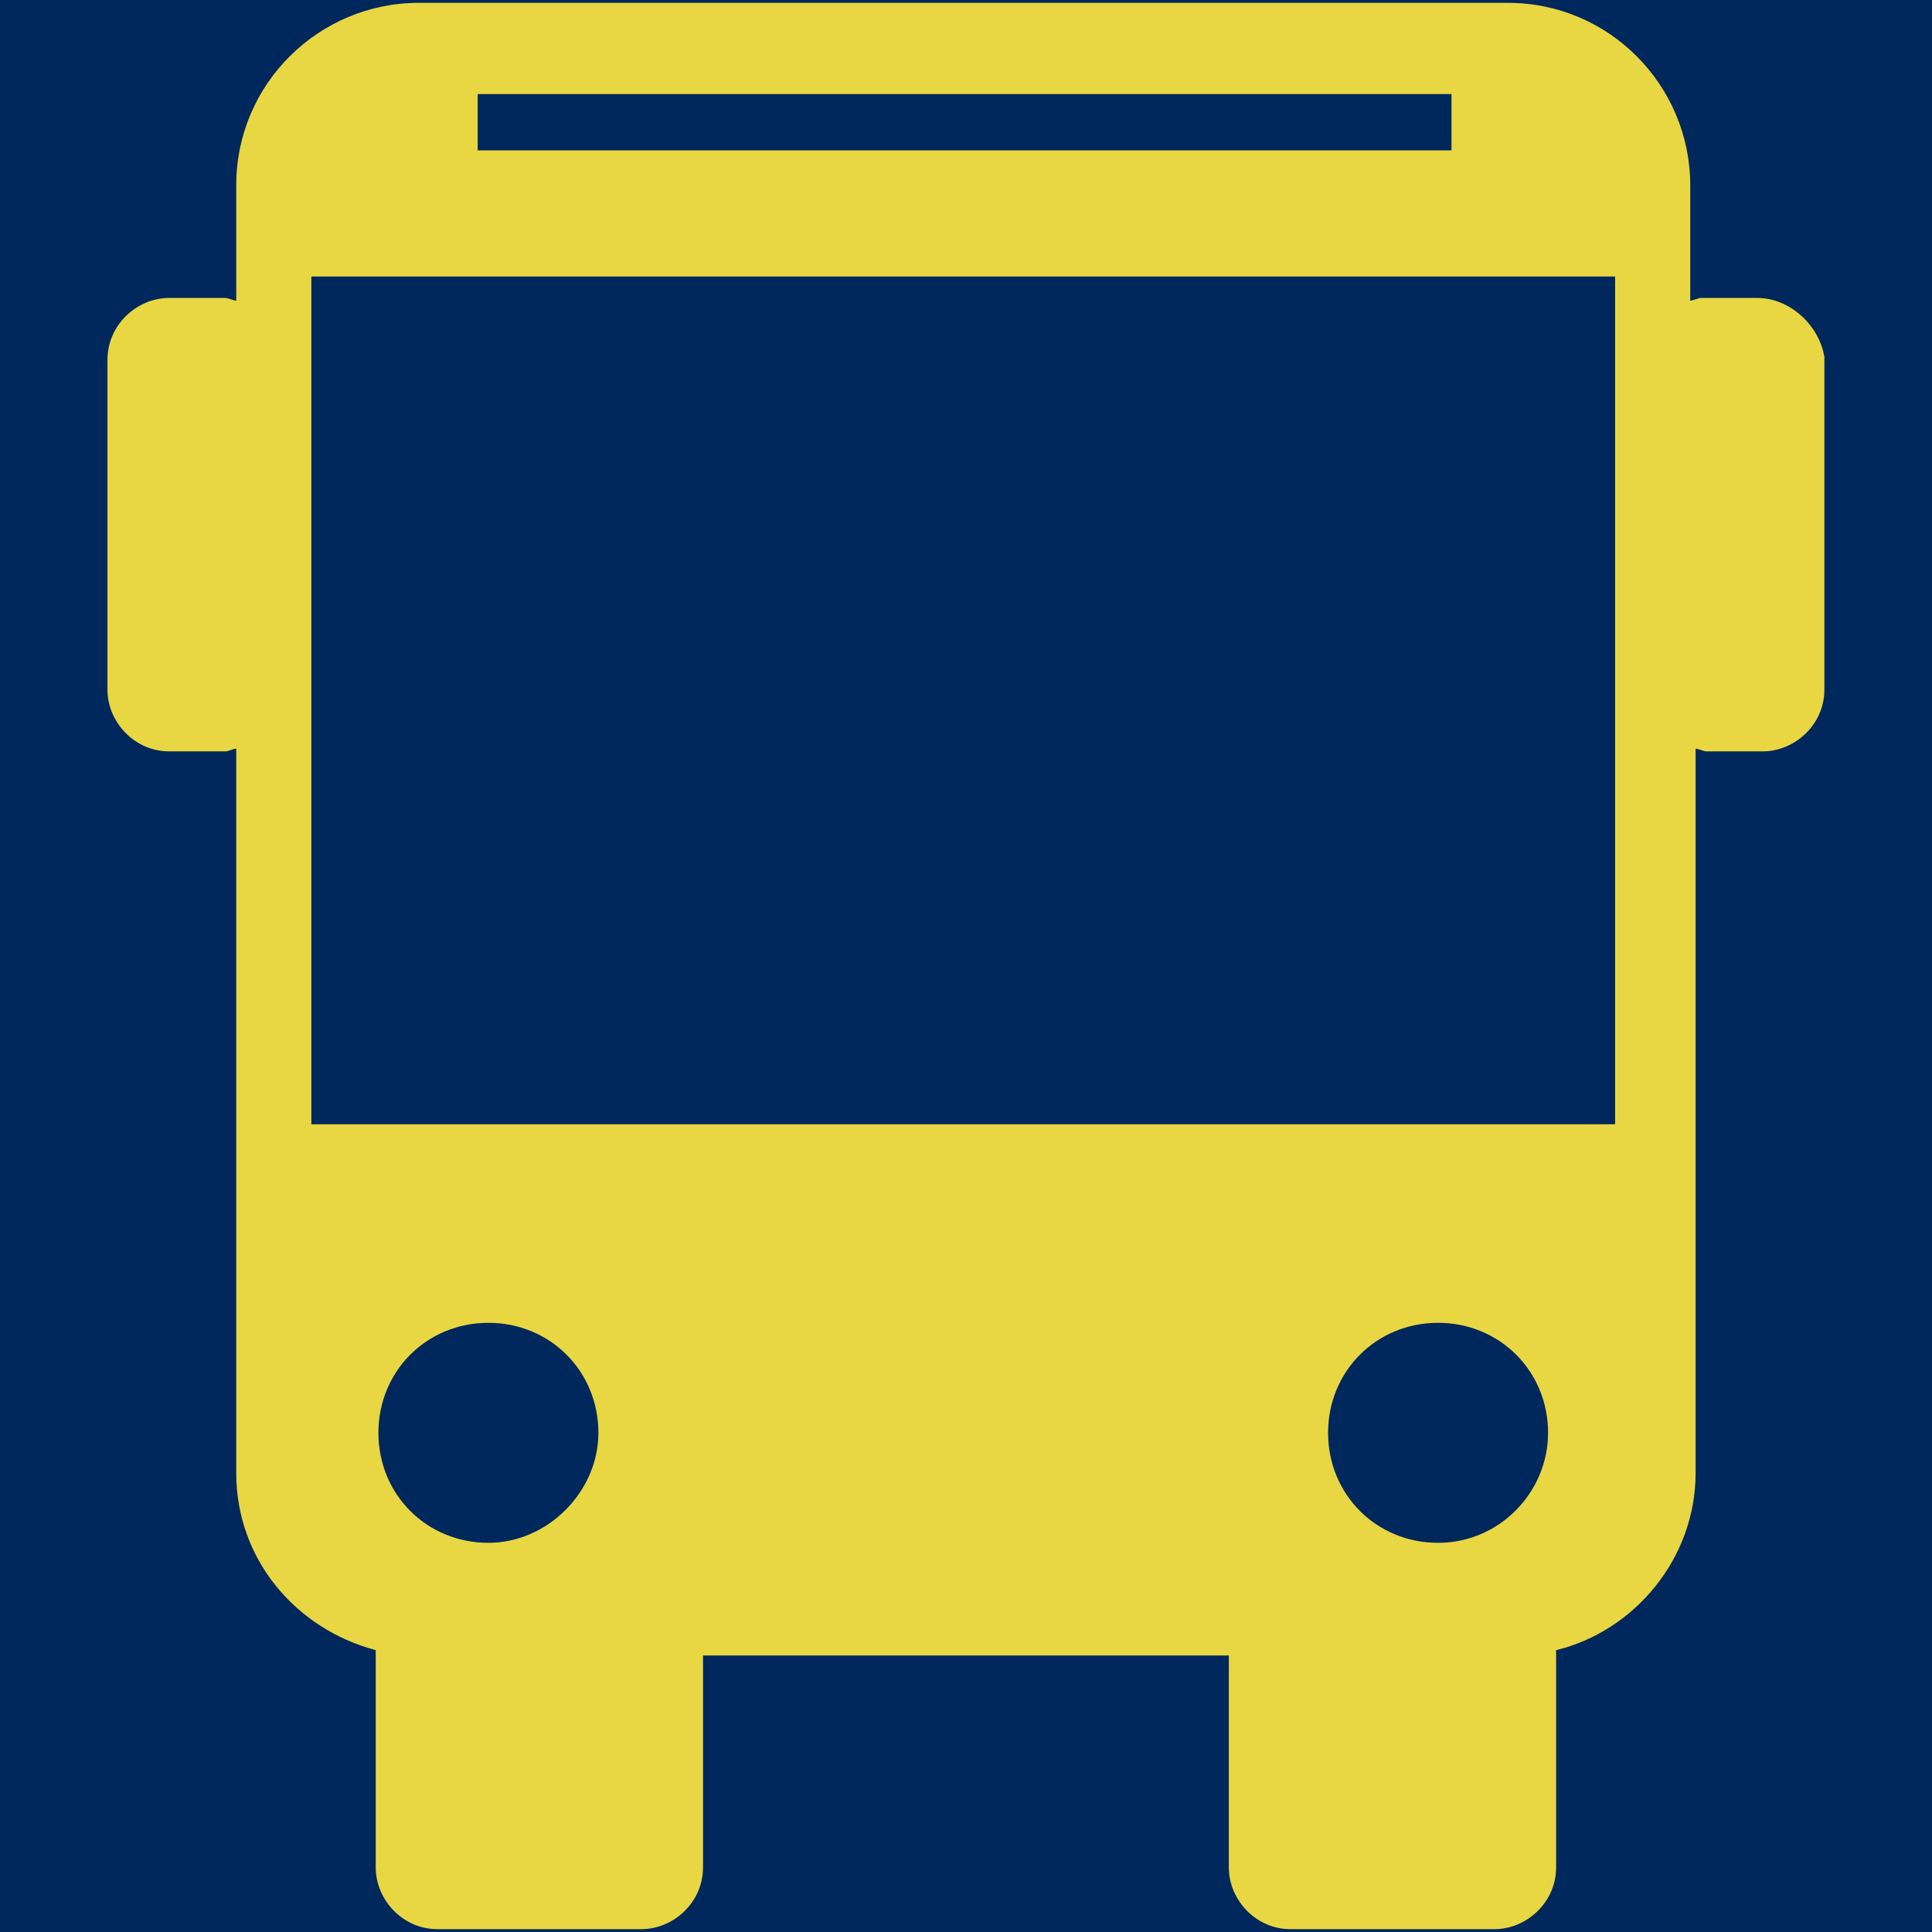 <svg xmlns="http://www.w3.org/2000/svg" xmlns:xlink="http://www.w3.org/1999/xlink" width="1024" zoomAndPan="magnify" viewBox="0 0 768 768" height="1024" preserveAspectRatio="xMidYMid meet" version="1.0"><defs><clipPath id="1edcb384d6"><path d="M 42.719 1 L 725.219 1 L 725.219 767 L 42.719 767 Z M 42.719 1 " clip-rule="nonzero"/></clipPath></defs><rect x="-76.8" width="921.6" fill="#ffffff" y="-76.8" height="921.6" fill-opacity="1"/><rect x="-76.8" width="921.6" fill="#ffffff" y="-76.8" height="921.6" fill-opacity="1"/><rect x="-76.8" width="921.6" fill="#00285d" y="-76.8" height="921.6" fill-opacity="1"/><g clip-path="url(#1edcb384d6)"><path fill="#e8d743" d="M 698.559 118.441 L 676.164 118.441 C 675.098 118.441 672.965 119.508 671.898 119.508 L 671.898 73.648 C 671.898 34.188 639.906 1.129 599.383 1.129 L 166.422 1.129 C 126.965 1.129 93.906 33.121 93.906 73.648 L 93.906 119.508 C 92.84 119.508 90.707 118.441 89.641 118.441 L 67.246 118.441 C 54.449 118.441 42.719 129.105 42.719 142.973 L 42.719 274.152 C 42.719 286.949 53.383 298.68 67.246 298.68 L 89.641 298.68 C 90.707 298.68 92.84 297.613 93.906 297.613 L 93.906 585.566 C 93.906 619.695 117.367 647.426 149.359 655.957 L 149.359 742.344 C 149.359 755.141 160.023 766.871 173.887 766.871 L 254.934 766.871 C 267.73 766.871 279.461 756.207 279.461 742.344 L 279.461 658.09 L 488.477 658.09 L 488.477 742.344 C 488.477 755.141 499.141 766.871 513.004 766.871 L 594.051 766.871 C 606.848 766.871 618.578 756.207 618.578 742.344 L 618.578 655.957 C 649.504 648.492 674.031 619.695 674.031 585.566 L 674.031 297.613 C 675.098 297.613 677.23 298.68 678.297 298.68 L 700.691 298.68 C 713.488 298.68 725.219 288.016 725.219 274.152 L 725.219 141.906 C 723.086 129.105 711.355 118.441 698.559 118.441 Z M 189.883 37.387 L 576.988 37.387 L 576.988 59.785 L 189.883 59.785 Z M 194.148 613.297 C 169.621 613.297 150.426 594.102 150.426 569.57 C 150.426 545.043 169.621 525.844 194.148 525.844 C 218.676 525.844 237.871 545.043 237.871 569.57 C 237.871 593.035 217.609 613.297 194.148 613.297 Z M 571.656 613.297 C 547.129 613.297 527.934 594.102 527.934 569.57 C 527.934 545.043 547.129 525.844 571.656 525.844 C 596.184 525.844 615.379 545.043 615.379 569.57 C 615.379 593.035 596.184 613.297 571.656 613.297 Z M 642.039 446.922 L 123.766 446.922 L 123.766 109.91 L 642.039 109.91 Z M 642.039 446.922 " fill-opacity="1" fill-rule="nonzero"/></g></svg>